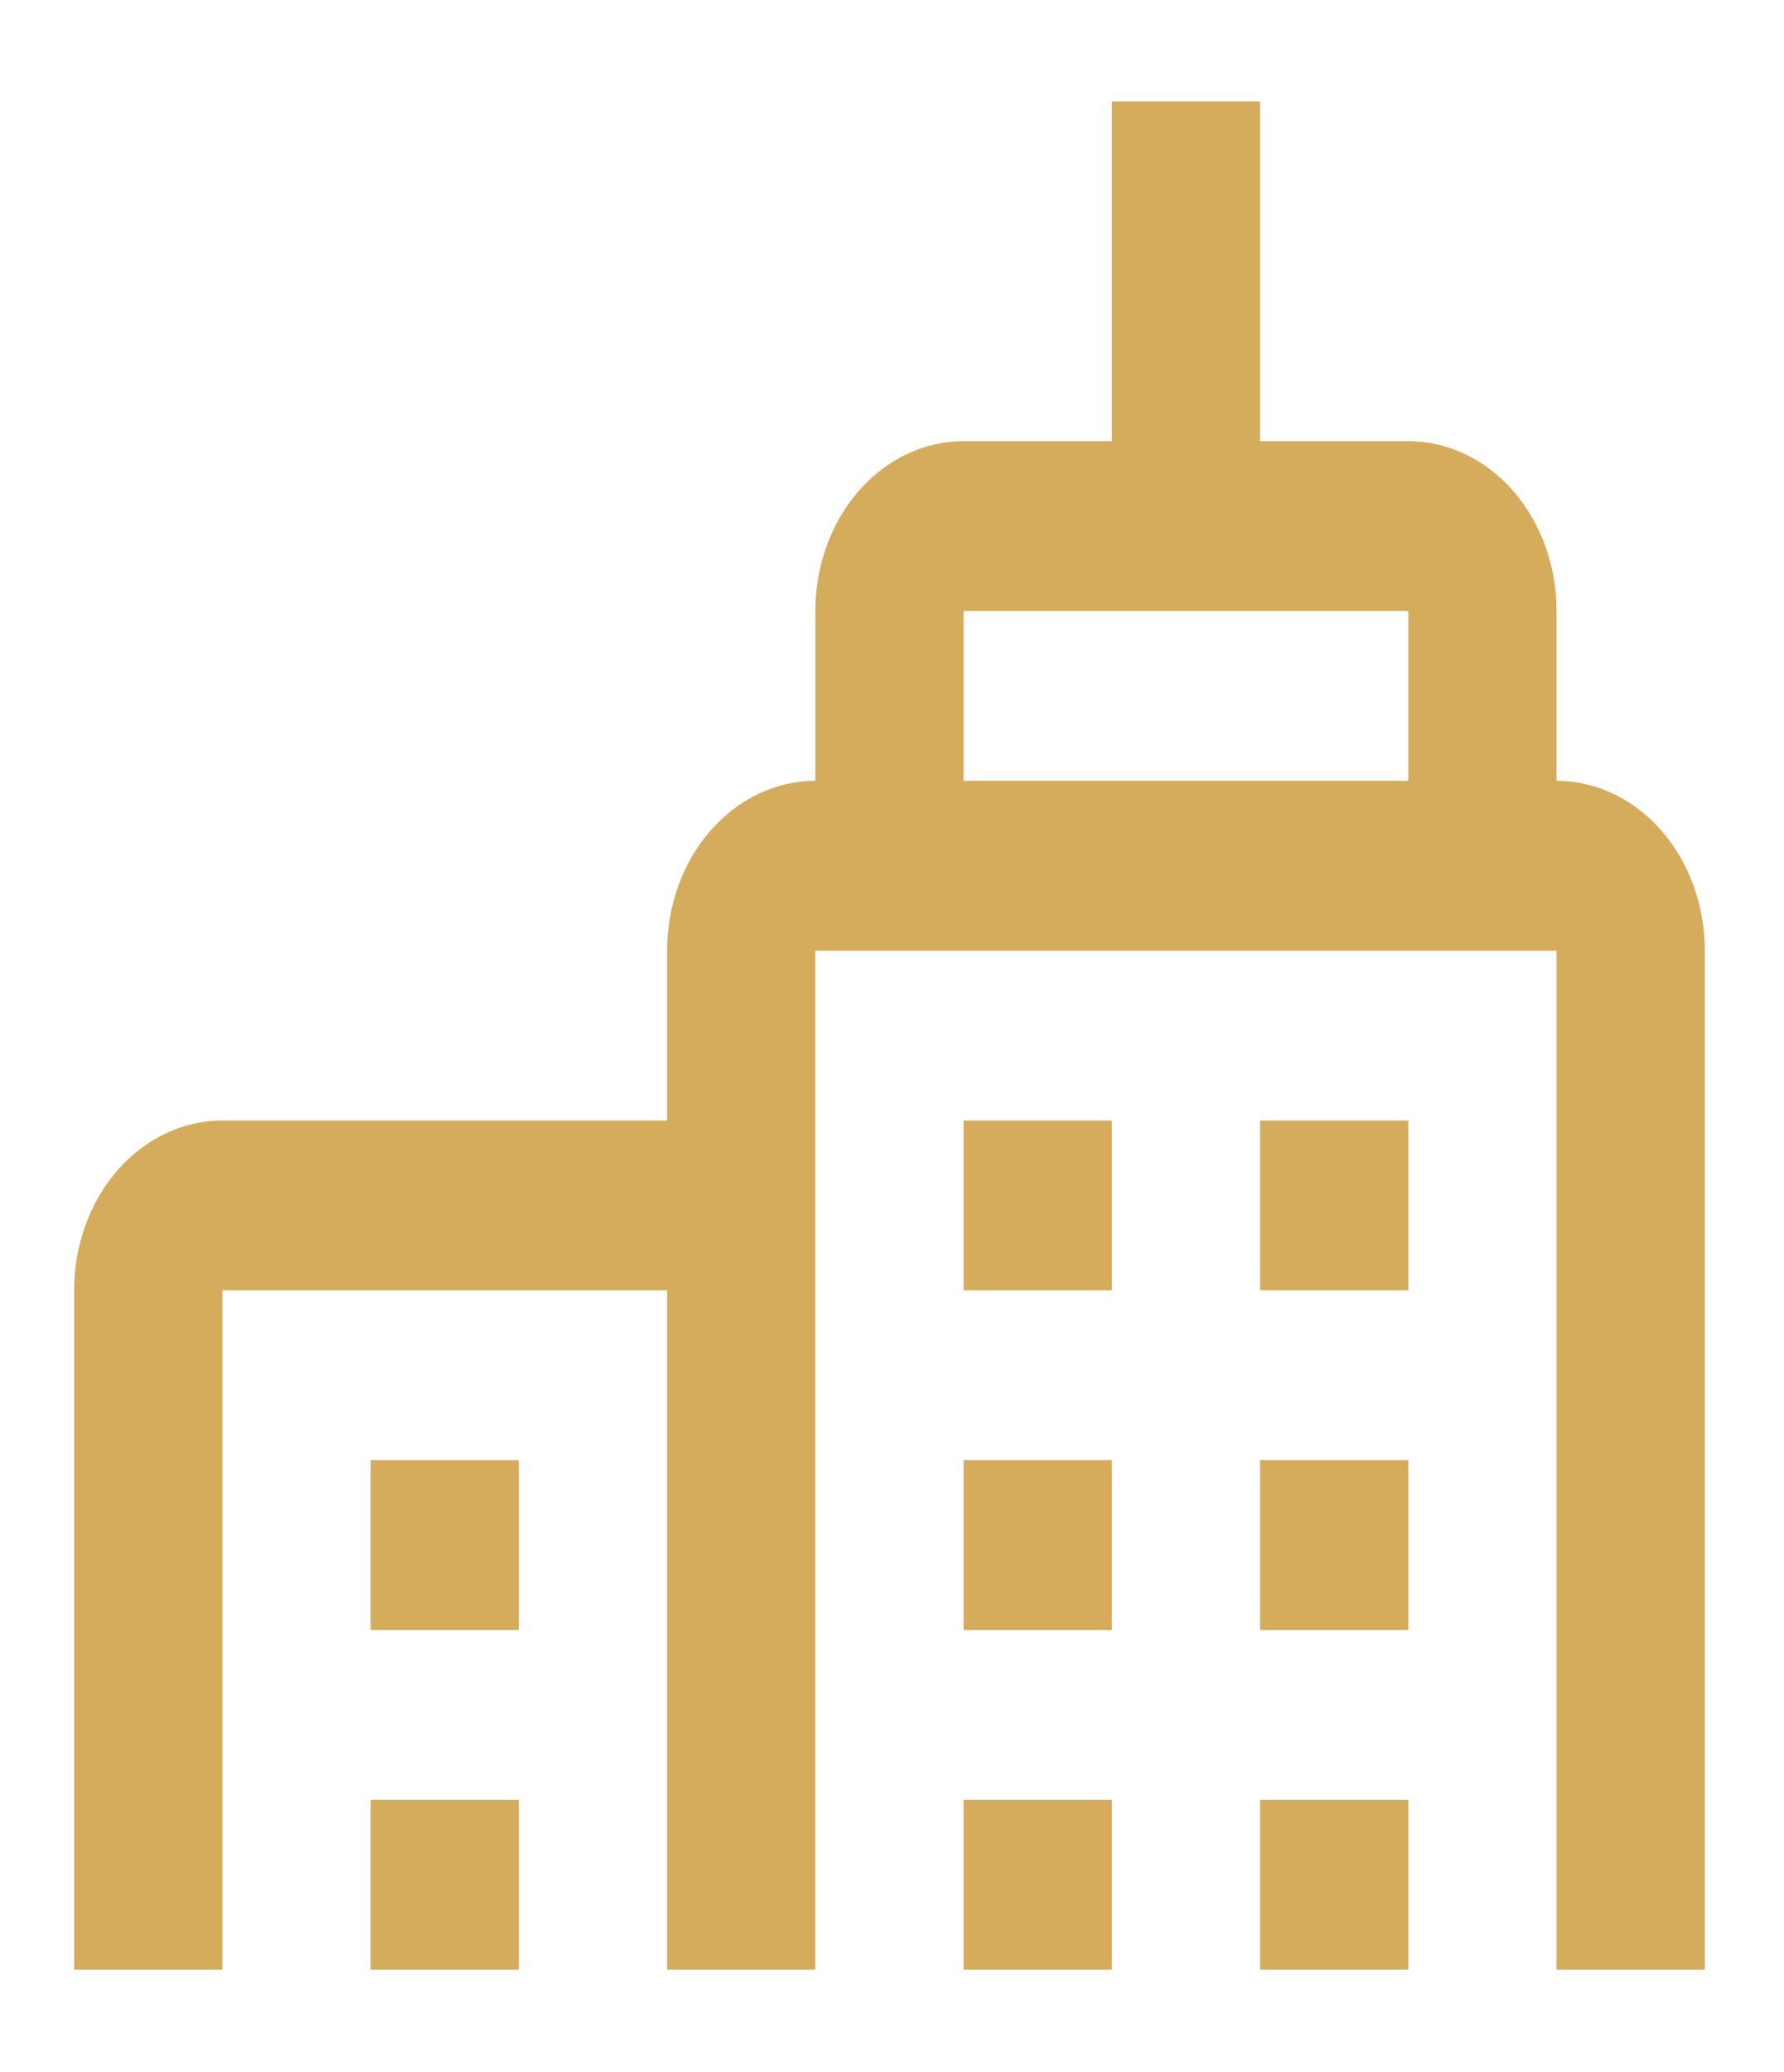 <svg width="56" height="65" viewBox="0 0 56 65" fill="none" xmlns="http://www.w3.org/2000/svg">
<path d="M34.901 61.795H30.247V56.467H34.901V61.795ZM44.208 56.467H39.554V61.795H44.208V56.467ZM34.901 45.81H30.247V51.139H34.901V45.81ZM16.287 56.467H11.634V61.795H16.287V56.467ZM16.287 45.81H11.634V51.139H16.287V45.81ZM44.208 45.81H39.554V51.139H44.208V45.81ZM34.901 35.154H30.247V40.482H34.901V35.154ZM44.208 35.154H39.554V40.482H44.208V35.154ZM48.861 24.497C50.095 24.497 51.279 25.059 52.151 26.058C53.024 27.057 53.514 28.412 53.514 29.826V61.795H48.861V29.826H25.594V61.795H20.941V40.482H6.981V61.795H2.327V40.482C2.327 39.069 2.817 37.714 3.69 36.714C4.563 35.715 5.746 35.154 6.981 35.154H20.941V29.826C20.941 28.412 21.431 27.057 22.304 26.058C23.176 25.059 24.36 24.497 25.594 24.497V19.169C25.594 17.756 26.084 16.401 26.957 15.401C27.83 14.402 29.013 13.841 30.247 13.841H34.901V3.184H39.554V13.841H44.208C45.442 13.841 46.625 14.402 47.498 15.401C48.371 16.401 48.861 17.756 48.861 19.169V24.497ZM44.208 24.497V19.169H30.247V24.497H44.208Z" fill="#D5AC5B"/>
</svg>
